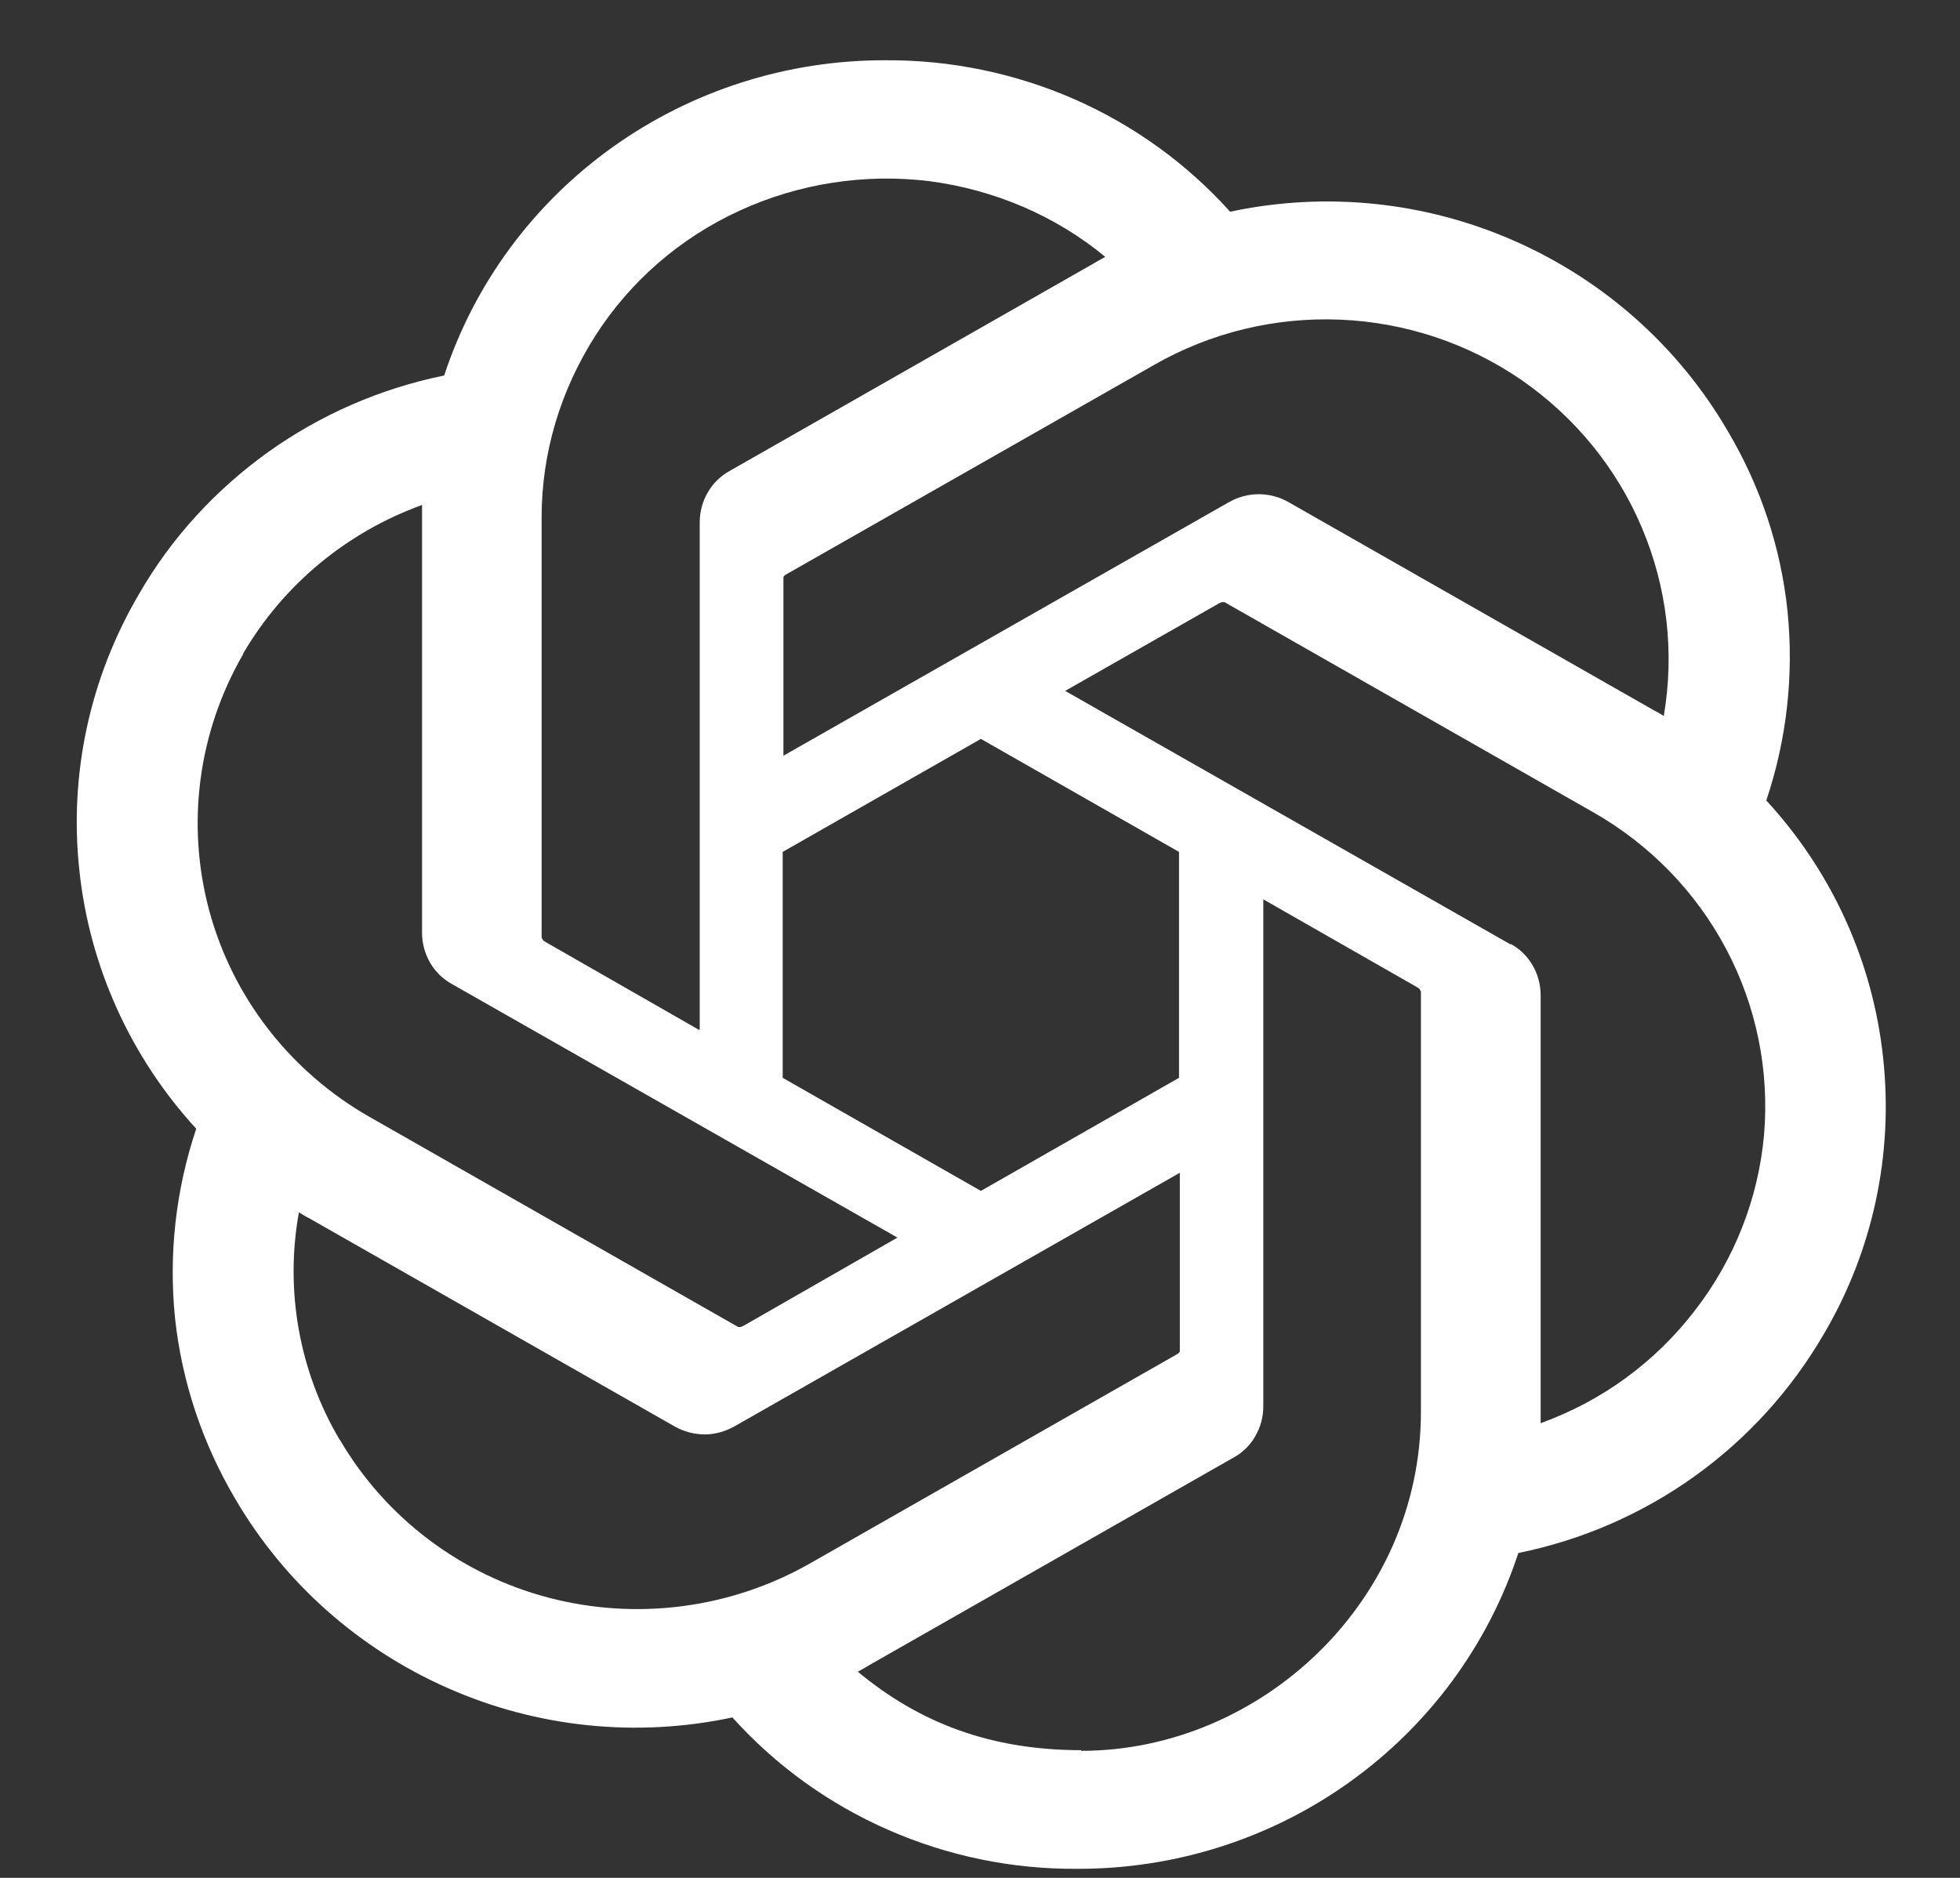 <svg width="24" height="23" viewBox="0 0 24 23" fill="none" xmlns="http://www.w3.org/2000/svg">
<rect x="0" y="0" width="24" height="23" fill="#333333" stroke="none"/>
<path d="M21.628 9.804C21.879 9.058 21.967 8.268 21.888 7.486C21.807 6.704 21.555 5.948 21.151 5.271C20.553 4.247 19.643 3.435 18.549 2.953C17.456 2.469 16.235 2.343 15.063 2.593C14.534 2.005 13.884 1.535 13.156 1.215C12.427 0.896 11.638 0.733 10.841 0.738C9.643 0.735 8.474 1.107 7.503 1.801C6.532 2.494 5.809 3.474 5.439 4.599C4.659 4.758 3.923 5.079 3.279 5.54C2.634 6.004 2.094 6.593 1.701 7.278C1.1 8.301 0.844 9.486 0.972 10.662C1.097 11.839 1.598 12.947 2.403 13.825C2.152 14.571 2.064 15.361 2.143 16.143C2.227 16.925 2.48 17.68 2.88 18.357C3.478 19.381 4.388 20.192 5.482 20.675C6.575 21.159 7.796 21.285 8.968 21.035C9.497 21.623 10.147 22.093 10.876 22.412C11.604 22.732 12.393 22.895 13.19 22.889C14.389 22.893 15.559 22.52 16.529 21.824C17.5 21.129 18.222 20.147 18.592 19.021C19.372 18.863 20.108 18.542 20.752 18.08C21.397 17.617 21.93 17.029 22.33 16.344C22.934 15.32 23.186 14.137 23.059 12.959C22.935 11.784 22.434 10.678 21.628 9.804ZM13.239 21.436C12.124 21.436 11.254 21.098 10.504 20.475C10.54 20.454 10.595 20.426 10.638 20.398L15.105 17.852C15.217 17.791 15.31 17.699 15.372 17.589C15.435 17.479 15.469 17.355 15.469 17.229V11.015L17.357 12.094C17.357 12.094 17.378 12.108 17.385 12.115C17.385 12.122 17.392 12.136 17.399 12.143V17.292C17.399 19.624 15.428 21.444 13.239 21.444V21.436ZM4.157 17.631C3.663 16.791 3.487 15.805 3.66 14.849C3.694 14.87 3.75 14.904 3.793 14.925L8.261 17.471C8.372 17.534 8.498 17.567 8.626 17.569C8.752 17.569 8.878 17.534 8.99 17.472L14.447 14.364V16.552C14.447 16.557 14.432 16.572 14.427 16.578L9.909 19.154C8.942 19.701 7.795 19.851 6.717 19.568C6.184 19.428 5.684 19.185 5.246 18.854C4.808 18.523 4.44 18.109 4.164 17.638L4.157 17.631ZM2.978 8.004C3.469 7.163 4.244 6.519 5.168 6.185V11.428C5.168 11.553 5.202 11.678 5.265 11.789C5.329 11.899 5.419 11.989 5.533 12.052L10.989 15.158L9.103 16.239C9.103 16.239 9.081 16.246 9.074 16.253H9.039L4.522 13.678C3.557 13.127 2.853 12.222 2.564 11.16C2.276 10.098 2.425 8.966 2.978 8.011V8.004ZM18.5 11.569L13.043 8.462L14.93 7.388C14.93 7.388 14.951 7.382 14.958 7.375H14.994L19.51 9.949C20.202 10.343 20.766 10.923 21.136 11.622C21.506 12.32 21.667 13.108 21.601 13.894C21.532 14.678 21.237 15.428 20.752 16.053C20.267 16.684 19.616 17.16 18.865 17.431V12.184C18.864 12.058 18.831 11.934 18.767 11.824C18.704 11.714 18.612 11.623 18.5 11.562V11.569ZM20.38 8.773C20.38 8.773 20.289 8.717 20.247 8.697L15.778 6.15C15.668 6.087 15.542 6.053 15.414 6.053C15.286 6.053 15.16 6.087 15.049 6.15L9.593 9.256V7.071C9.593 7.064 9.606 7.05 9.613 7.043L14.131 4.47C14.821 4.074 15.612 3.882 16.41 3.915C17.207 3.948 17.979 4.205 18.633 4.656C19.287 5.11 19.798 5.736 20.105 6.464C20.413 7.191 20.506 7.99 20.373 8.767L20.38 8.773ZM8.56 12.614L6.674 11.534C6.674 11.534 6.654 11.52 6.646 11.512C6.644 11.502 6.64 11.493 6.632 11.486V6.336C6.632 5.547 6.863 4.78 7.292 4.109C7.719 3.442 8.333 2.911 9.059 2.579C9.783 2.247 10.588 2.122 11.381 2.219C12.174 2.323 12.923 2.641 13.534 3.146C13.499 3.167 13.443 3.195 13.4 3.222L8.933 5.769C8.821 5.831 8.729 5.922 8.666 6.032C8.602 6.142 8.569 6.266 8.568 6.392V12.607L8.56 12.614ZM9.584 10.434L12.011 9.05L14.437 10.434V13.201L12.011 14.586L9.584 13.201V10.434Z" fill="white"/>
</svg>
